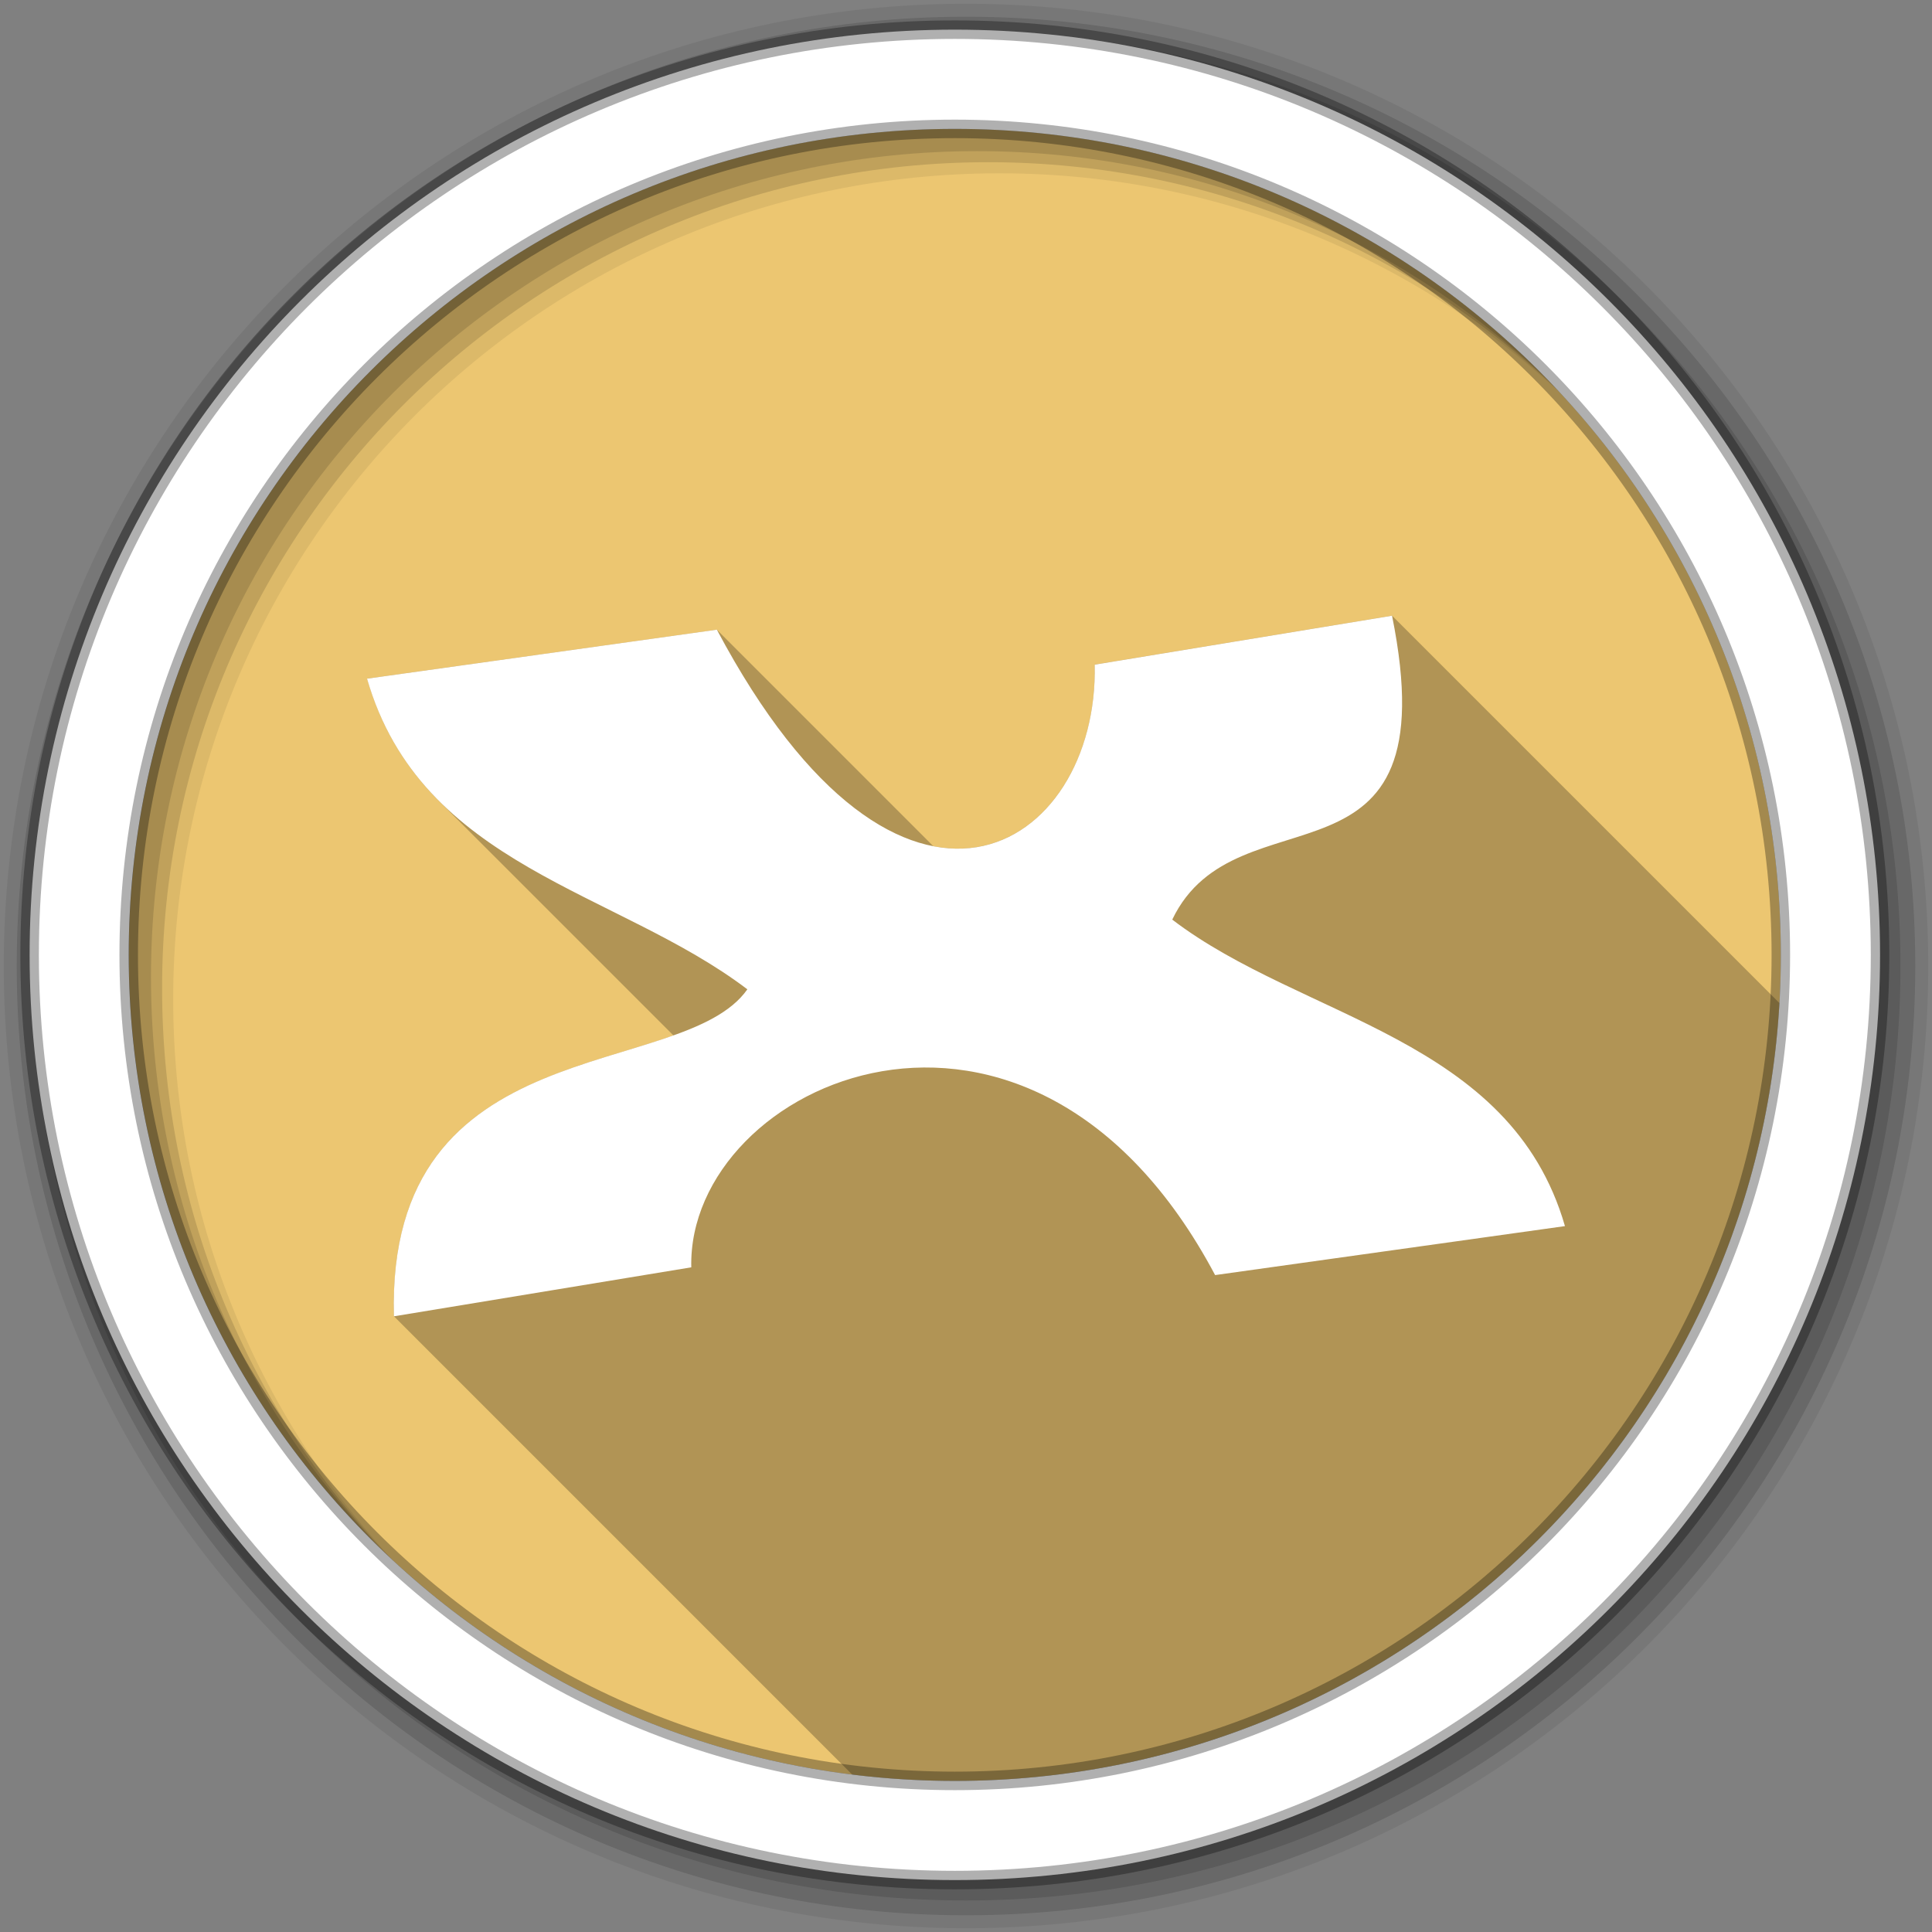 <?xml version="1.0" encoding="UTF-8" standalone="no"?>
<svg xmlns="http://www.w3.org/2000/svg" height="512" viewBox="0 0 512 512" width="512" version="1.1">
 <rect x="0" y="0" width="512" height="512" fill="#808080" stroke="none"/>
 <path fill-rule="evenodd" fill="#ecc671" d="m471.95 253.05c0 120.9-98.006 218.91-218.91 218.91s-218.91-98.006-218.91-218.91 98.006-218.91 218.91-218.91 218.91 98.006 218.91 218.91"/>
 <path d="m256 1c-140.83 0-255 114.17-255 255s114.17 255 255 255 255-114.17 255-255-114.17-255-255-255m8.827 44.931c120.9 0 218.9 98 218.9 218.9s-98 218.9-218.9 218.9-218.93-98-218.93-218.9 98.03-218.9 218.93-218.9" fill-rule="evenodd" fill-opacity=".067"/>
 <path d="m256 4.43c-138.94 0-251.57 112.63-251.57 251.57s112.63 251.57 251.57 251.57 251.57-112.63 251.57-251.57-112.63-251.57-251.57-251.57m5.885 38.556c120.9 0 218.9 98 218.9 218.9s-98 218.9-218.9 218.9-218.93-98-218.93-218.9 98.03-218.9 218.93-218.9" fill-rule="evenodd" fill-opacity=".129"/>
 <path d="m256 8.36c-136.77 0-247.64 110.87-247.64 247.64s110.87 247.64 247.64 247.64 247.64-110.87 247.64-247.64-110.87-247.64-247.64-247.64m2.942 31.691c120.9 0 218.9 98 218.9 218.9s-98 218.9-218.9 218.9-218.93-98-218.93-218.9 98.03-218.9 218.93-218.9" fill-rule="evenodd" fill-opacity=".129"/>
 <path d="m253.04 7.86c-135.42 0-245.19 109.78-245.19 245.19 0 135.42 109.78 245.19 245.19 245.19 135.42 0 245.19-109.78 245.19-245.19 0-135.42-109.78-245.19-245.19-245.19zm0 26.297c120.9 0 218.9 98 218.9 218.9s-98 218.9-218.9 218.9-218.93-98-218.93-218.9 98.03-218.9 218.93-218.9z" stroke-opacity=".31" fill-rule="evenodd" stroke="#000" stroke-width="4.904" fill="#fff"/>
 <path opacity=".25" d="m368.91 163.16l-78.79 12.96c0.68 29.17-17.57 53.04-42.78 48.13l-57.37-57.37-92.689 12.96c3.939 13.64 10.659 24.03 19.059 32.44l62.13 62.13c-29.19 10.41-75.69 15.02-74.06 74.43l121.43 121.44c8.91 1.1 17.99 1.68 27.2 1.68 116.62 0 211.91-91.19 218.52-206.15l-102.65-102.65z"/>
 <path d="m368.91 163.17-78.802 12.97c1.136 49.008-51.114 83.067-100.13-9.266l-92.712 12.981c14.427 49.925 66.242 56.074 100.79 82.329-17.278 24.629-95.763 9.792-93.662 86.652l78.802-12.981c-1.137-49.008 89.802-90.276 138.82 2.057l92.712-12.981c-14.461-50.043-69.514-54.81-104.07-81.224 17.124-35.774 73.777-3.603 58.247-80.538z" fill="#fff"/>
</svg>
